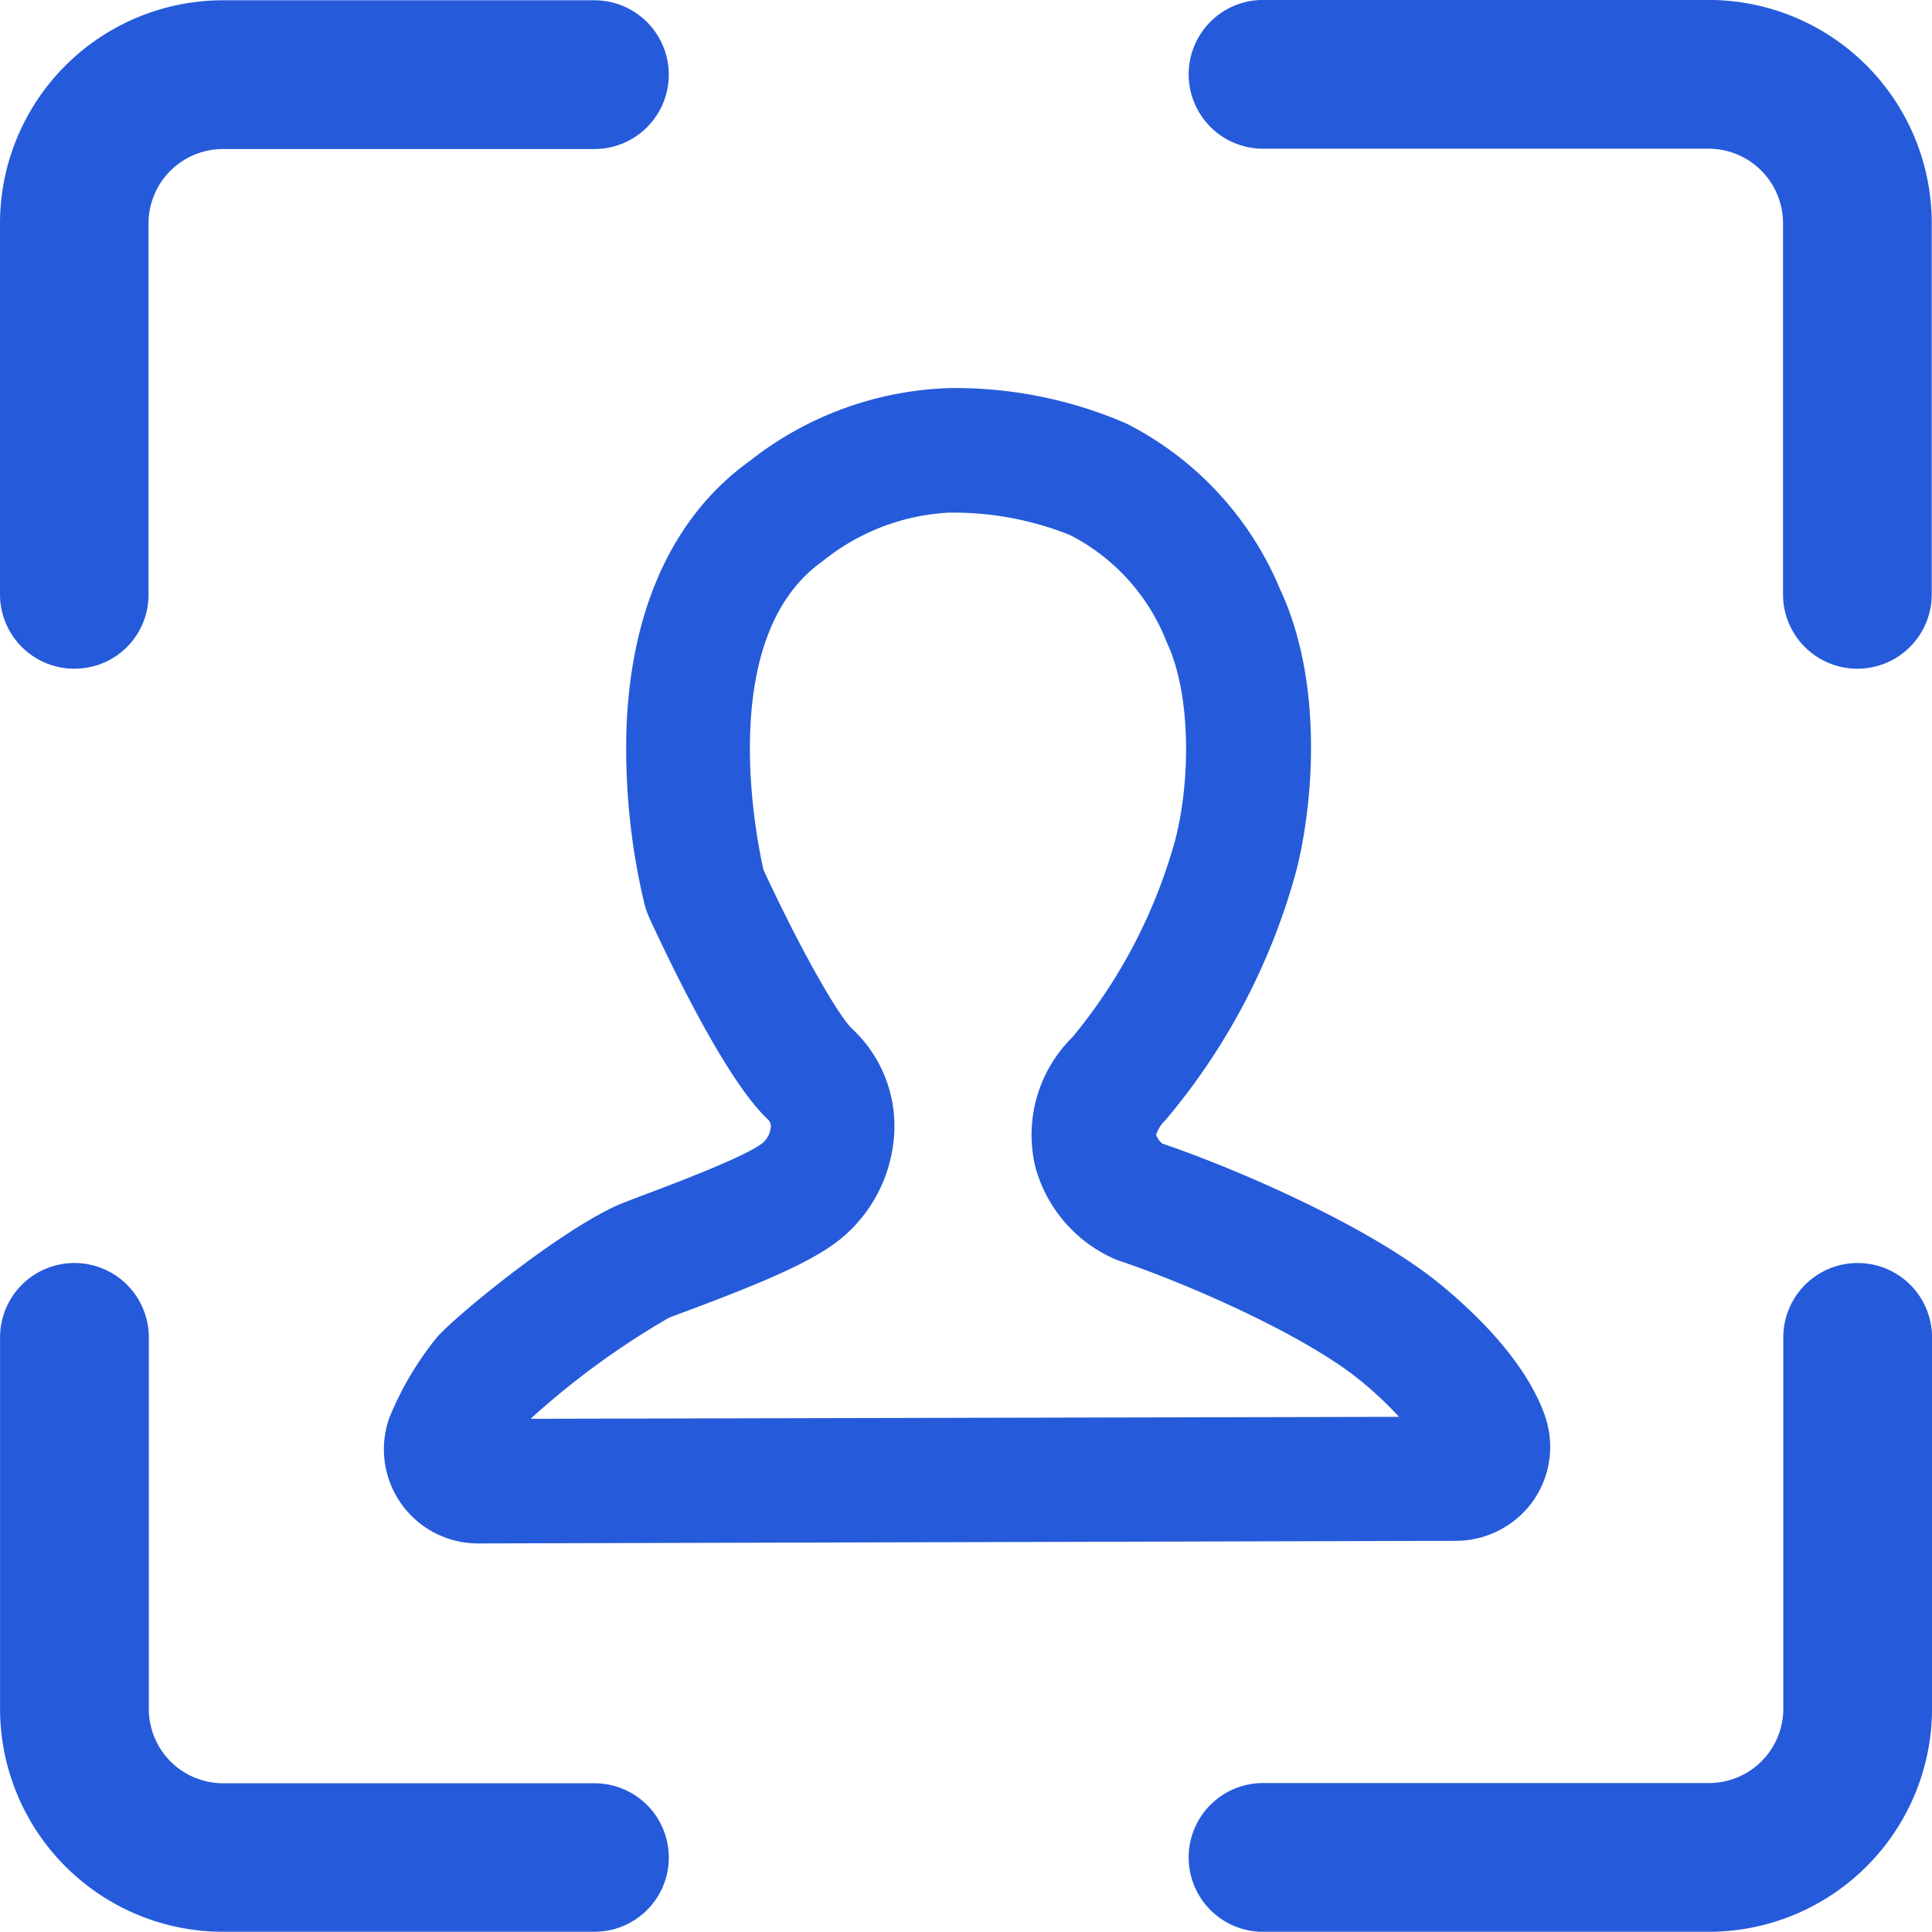 <svg xmlns="http://www.w3.org/2000/svg" width="100" height="99.986" viewBox="0 0 100 99.986">
  <defs>
    <style>
      .cls-1 {
        fill: #255bda;
      }
    </style>
  </defs>
  <g id="人脸" transform="translate(-29.764 -26.487)">
    <path id="路径_55" data-name="路径 55" class="cls-1" d="M228.478,282.217a4.871,4.871,0,0,1-4.591-6.508l.028-.07a16.478,16.478,0,0,1,2.407-4.059c.868-1.036,6.312-5.528,9.447-6.9.294-.126.714-.28,1.372-.532,3.471-1.3,5.528-2.2,6.1-2.687a1.243,1.243,0,0,0,.392-.812.507.507,0,0,0-.182-.406c-2-1.889-4.661-7.278-6.074-10.329a4.7,4.7,0,0,1-.308-.882,34.563,34.563,0,0,1-.9-9.251c.28-6.1,2.477-10.8,6.382-13.6a17.55,17.55,0,0,1,10.343-3.765,22.244,22.244,0,0,1,9.167,1.847,16.909,16.909,0,0,1,7.922,8.551c2.379,5.08,1.638,11.631.812,14.71a33.653,33.653,0,0,1-6.746,12.792,1.744,1.744,0,0,0-.476.756,1.039,1.039,0,0,0,.322.448c3.863,1.316,10.665,4.255,14.346,7.25,1.9,1.553,4.381,3.975,5.4,6.676a3.145,3.145,0,0,1,.112.336,4.861,4.861,0,0,1-.714,4.3,4.912,4.912,0,0,1-3.933,2ZM228.464,275.779Zm2.757-.028-.014.014,44.941-.1a19.061,19.061,0,0,0-2.015-1.889c-2.911-2.379-9.111-5.081-12.582-6.228a7.29,7.29,0,0,1-4.227-4.815,7.1,7.1,0,0,1,1.917-6.718,27.464,27.464,0,0,0,5.3-10.133c.784-2.911.9-7.516-.42-10.315a10.5,10.5,0,0,0-5-5.542,16.257,16.257,0,0,0-6.27-1.162,11.336,11.336,0,0,0-6.494,2.477l-.07.056c-5.57,3.961-3.359,14.528-3.037,15.955,2.015,4.339,3.9,7.572,4.577,8.216a6.879,6.879,0,0,1,2.2,5.22,7.615,7.615,0,0,1-2.617,5.528c-1.414,1.232-4.031,2.337-8.062,3.849-.406.154-.924.336-1.05.406a41.537,41.537,0,0,0-7.082,5.178ZM263.579,261.447Z" transform="translate(-173.969 -175.842)"/>
    <path id="路径_56" data-name="路径 56" class="cls-1" d="M118.218,126.6H95.139a3.849,3.849,0,0,1,0-7.7h23.079a3.847,3.847,0,0,0,3.849-3.849V95.833a3.849,3.849,0,1,1,7.7,0v19.23A11.564,11.564,0,0,1,118.218,126.6Zm0,0-57.691,0H41.3a11.552,11.552,0,0,1-11.533-11.533V95.833a3.849,3.849,0,0,1,7.7,0v19.23a3.847,3.847,0,0,0,3.849,3.849h19.23a3.842,3.842,0,1,1-.014,7.684Zm0,0M33.613,61.222a3.847,3.847,0,0,1-3.849-3.849V38.157A11.552,11.552,0,0,1,41.3,26.624h19.23a3.849,3.849,0,0,1,0,7.7H41.3a3.856,3.856,0,0,0-3.849,3.849V57.4a3.82,3.82,0,0,1-3.835,3.821Zm0,0" transform="translate(0 -0.123)"/>
    <path id="路径_57" data-name="路径 57" class="cls-1" d="M664.576,61.1a3.847,3.847,0,0,1-3.849-3.849V38.033a3.856,3.856,0,0,0-3.849-3.849H633.813a3.849,3.849,0,1,1,0-7.7h23.079a11.552,11.552,0,0,1,11.533,11.533V57.25a3.847,3.847,0,0,1-3.849,3.849Zm0,0" transform="translate(-538.674 0)"/>
  </g>
</svg>
